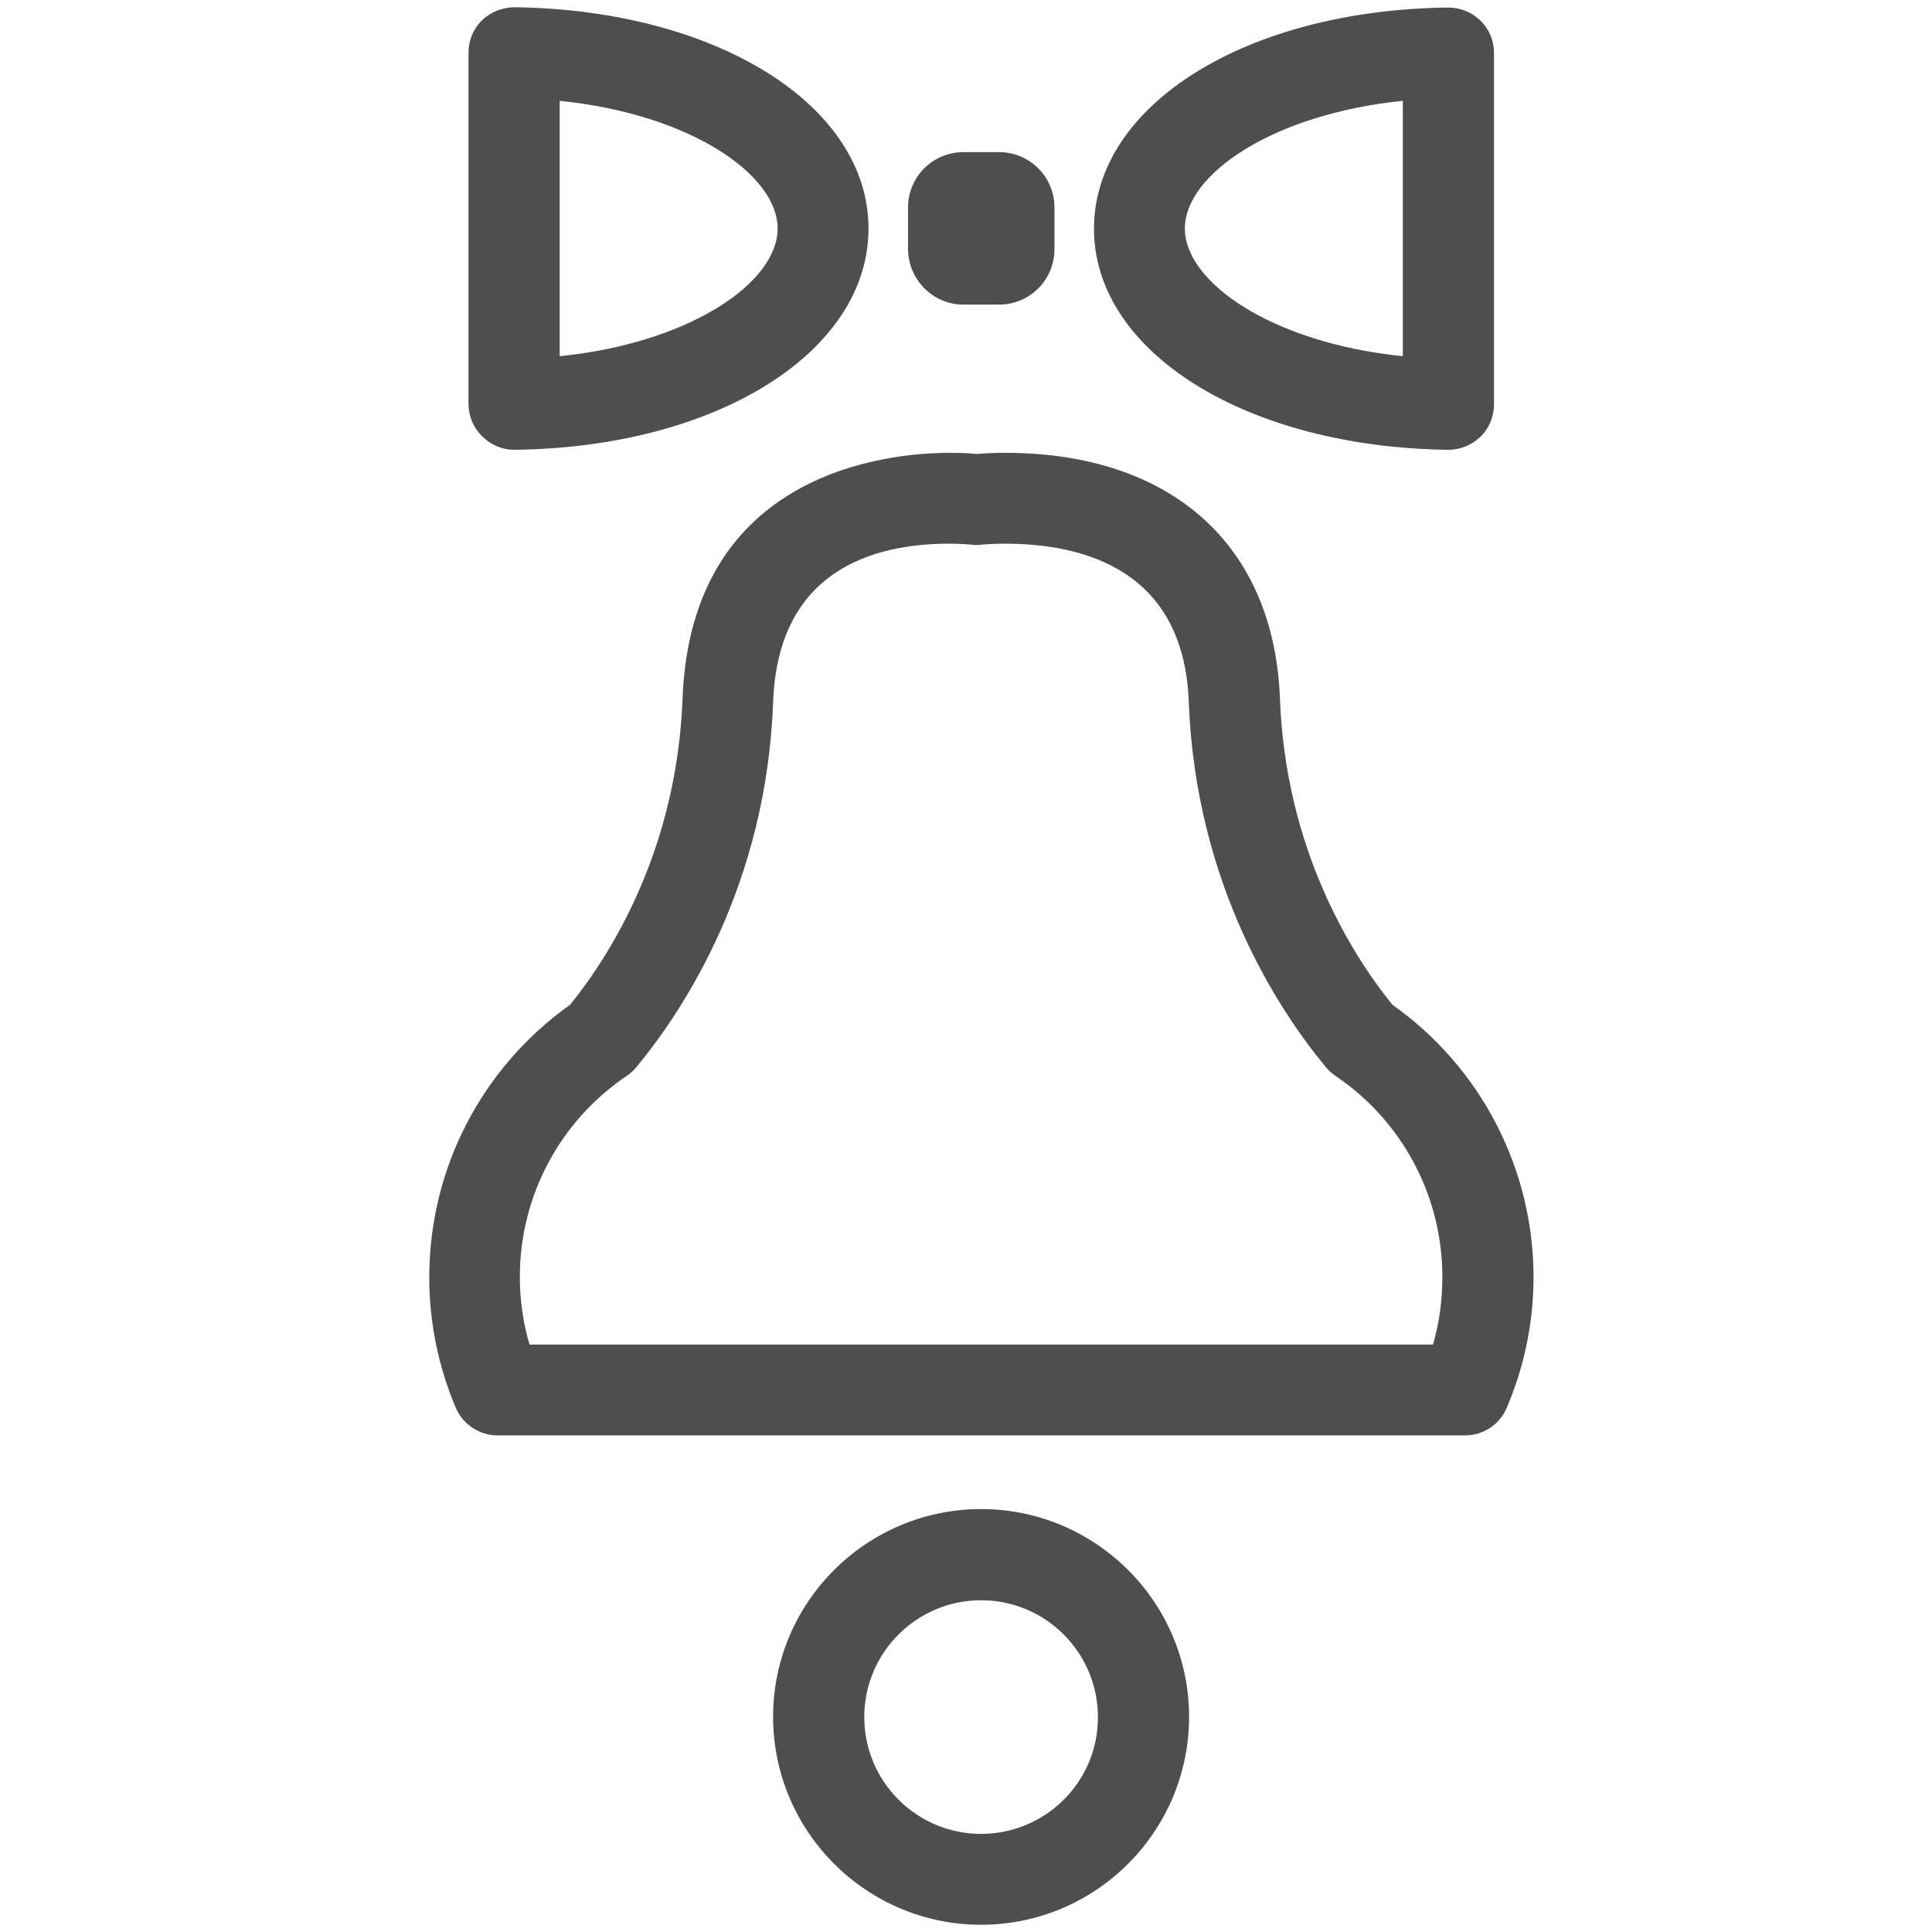 <?xml version="1.0" encoding="utf-8"?>
<!-- Generator: Adobe Illustrator 24.0.2, SVG Export Plug-In . SVG Version: 6.00 Build 0)  -->
<svg version="1.1" id="Capa_1" xmlns="http://www.w3.org/2000/svg" xmlns:xlink="http://www.w3.org/1999/xlink" x="0px" y="0px"
	 viewBox="0 0 64 64" style="enable-background:new 0 0 64 64;" xml:space="preserve">
<style type="text/css">
	.st0{fill:#4E4E4E;}
</style>
<g>
	<path class="st0" d="M46.12,33.28c-1.37-1.7-3.53-5.16-3.72-10.13c-0.19-5.1-3.6-8.15-9.11-8.15c-0.42,0-0.74,0.02-0.93,0.04
		c-0.19-0.02-0.5-0.04-0.9-0.04c-2,0-8.57,0.59-8.85,8.15c-0.19,4.97-2.35,8.43-3.72,10.13c-2.93,2.08-4.67,5.43-4.67,9.03
		c0,1.5,0.3,2.96,0.88,4.33c0.24,0.55,0.78,0.91,1.39,0.91h32.04c0.6,0,1.15-0.36,1.38-0.91c0.59-1.38,0.89-2.84,0.89-4.33
		C50.8,38.71,49.05,35.35,46.12,33.28z M47.47,44.54H17.54c-0.21-0.72-0.32-1.47-0.32-2.24c0-2.67,1.32-5.16,3.54-6.66
		c0.12-0.08,0.23-0.18,0.32-0.29c1.6-1.93,4.31-6.08,4.53-12.09c0.16-4.34,3.27-5.25,5.84-5.25c0.41,0,0.68,0.03,0.71,0.03
		c0.12,0.02,0.25,0.02,0.37,0c0.04,0,0.32-0.03,0.75-0.03c2.69,0,5.94,0.91,6.1,5.25c0.23,6.01,2.94,10.16,4.54,12.09
		c0.09,0.11,0.2,0.21,0.32,0.29c2.22,1.5,3.54,3.99,3.54,6.66C47.78,43.07,47.68,43.82,47.47,44.54z"/>
	<path class="st0" d="M32.5,49.99c-3.8,0-6.89,3.09-6.89,6.88c0,3.8,3.09,6.89,6.89,6.89c3.8,0,6.89-3.09,6.89-6.89
		C39.39,53.08,36.3,49.99,32.5,49.99z M32.5,60.75c-2.14,0-3.87-1.74-3.87-3.87c0-2.14,1.74-3.87,3.87-3.87
		c2.14,0,3.87,1.74,3.87,3.87C36.38,59.01,34.64,60.75,32.5,60.75z"/>
	<path class="st0" d="M17.03,14.9c0.01,0,0.01,0,0.02,0c6.68-0.08,11.72-3.23,11.72-7.33c0-4.09-5.04-7.24-11.72-7.33
		c-0.39,0-0.79,0.15-1.08,0.43c-0.29,0.28-0.45,0.67-0.45,1.07v11.64c0,0.4,0.16,0.79,0.45,1.07C16.26,14.74,16.64,14.9,17.03,14.9z
		 M18.54,3.34c4.32,0.44,7.22,2.44,7.22,4.23c0,1.79-2.9,3.79-7.22,4.23V3.34z"/>
	<path class="st0" d="M47.96,14.9c0.01,0,0.01,0,0.02,0c0.39,0,0.78-0.16,1.06-0.43c0.29-0.28,0.45-0.67,0.45-1.07V1.75
		c0-0.4-0.16-0.79-0.45-1.07c-0.29-0.28-0.67-0.43-1.08-0.43c-6.68,0.08-11.72,3.23-11.72,7.33C36.24,11.66,41.28,14.81,47.96,14.9z
		 M46.47,3.34v8.46c-4.32-0.44-7.22-2.44-7.22-4.23C39.25,5.78,42.15,3.78,46.47,3.34z"/>
	<path class="st0" d="M31.91,10.09h1.19c1.01,0,1.83-0.82,1.83-1.83V6.87c0-1.01-0.82-1.83-1.83-1.83h-1.19
		c-1.01,0-1.83,0.82-1.83,1.83v1.39C30.09,9.27,30.91,10.09,31.91,10.09z"/>
</g>
</svg>
